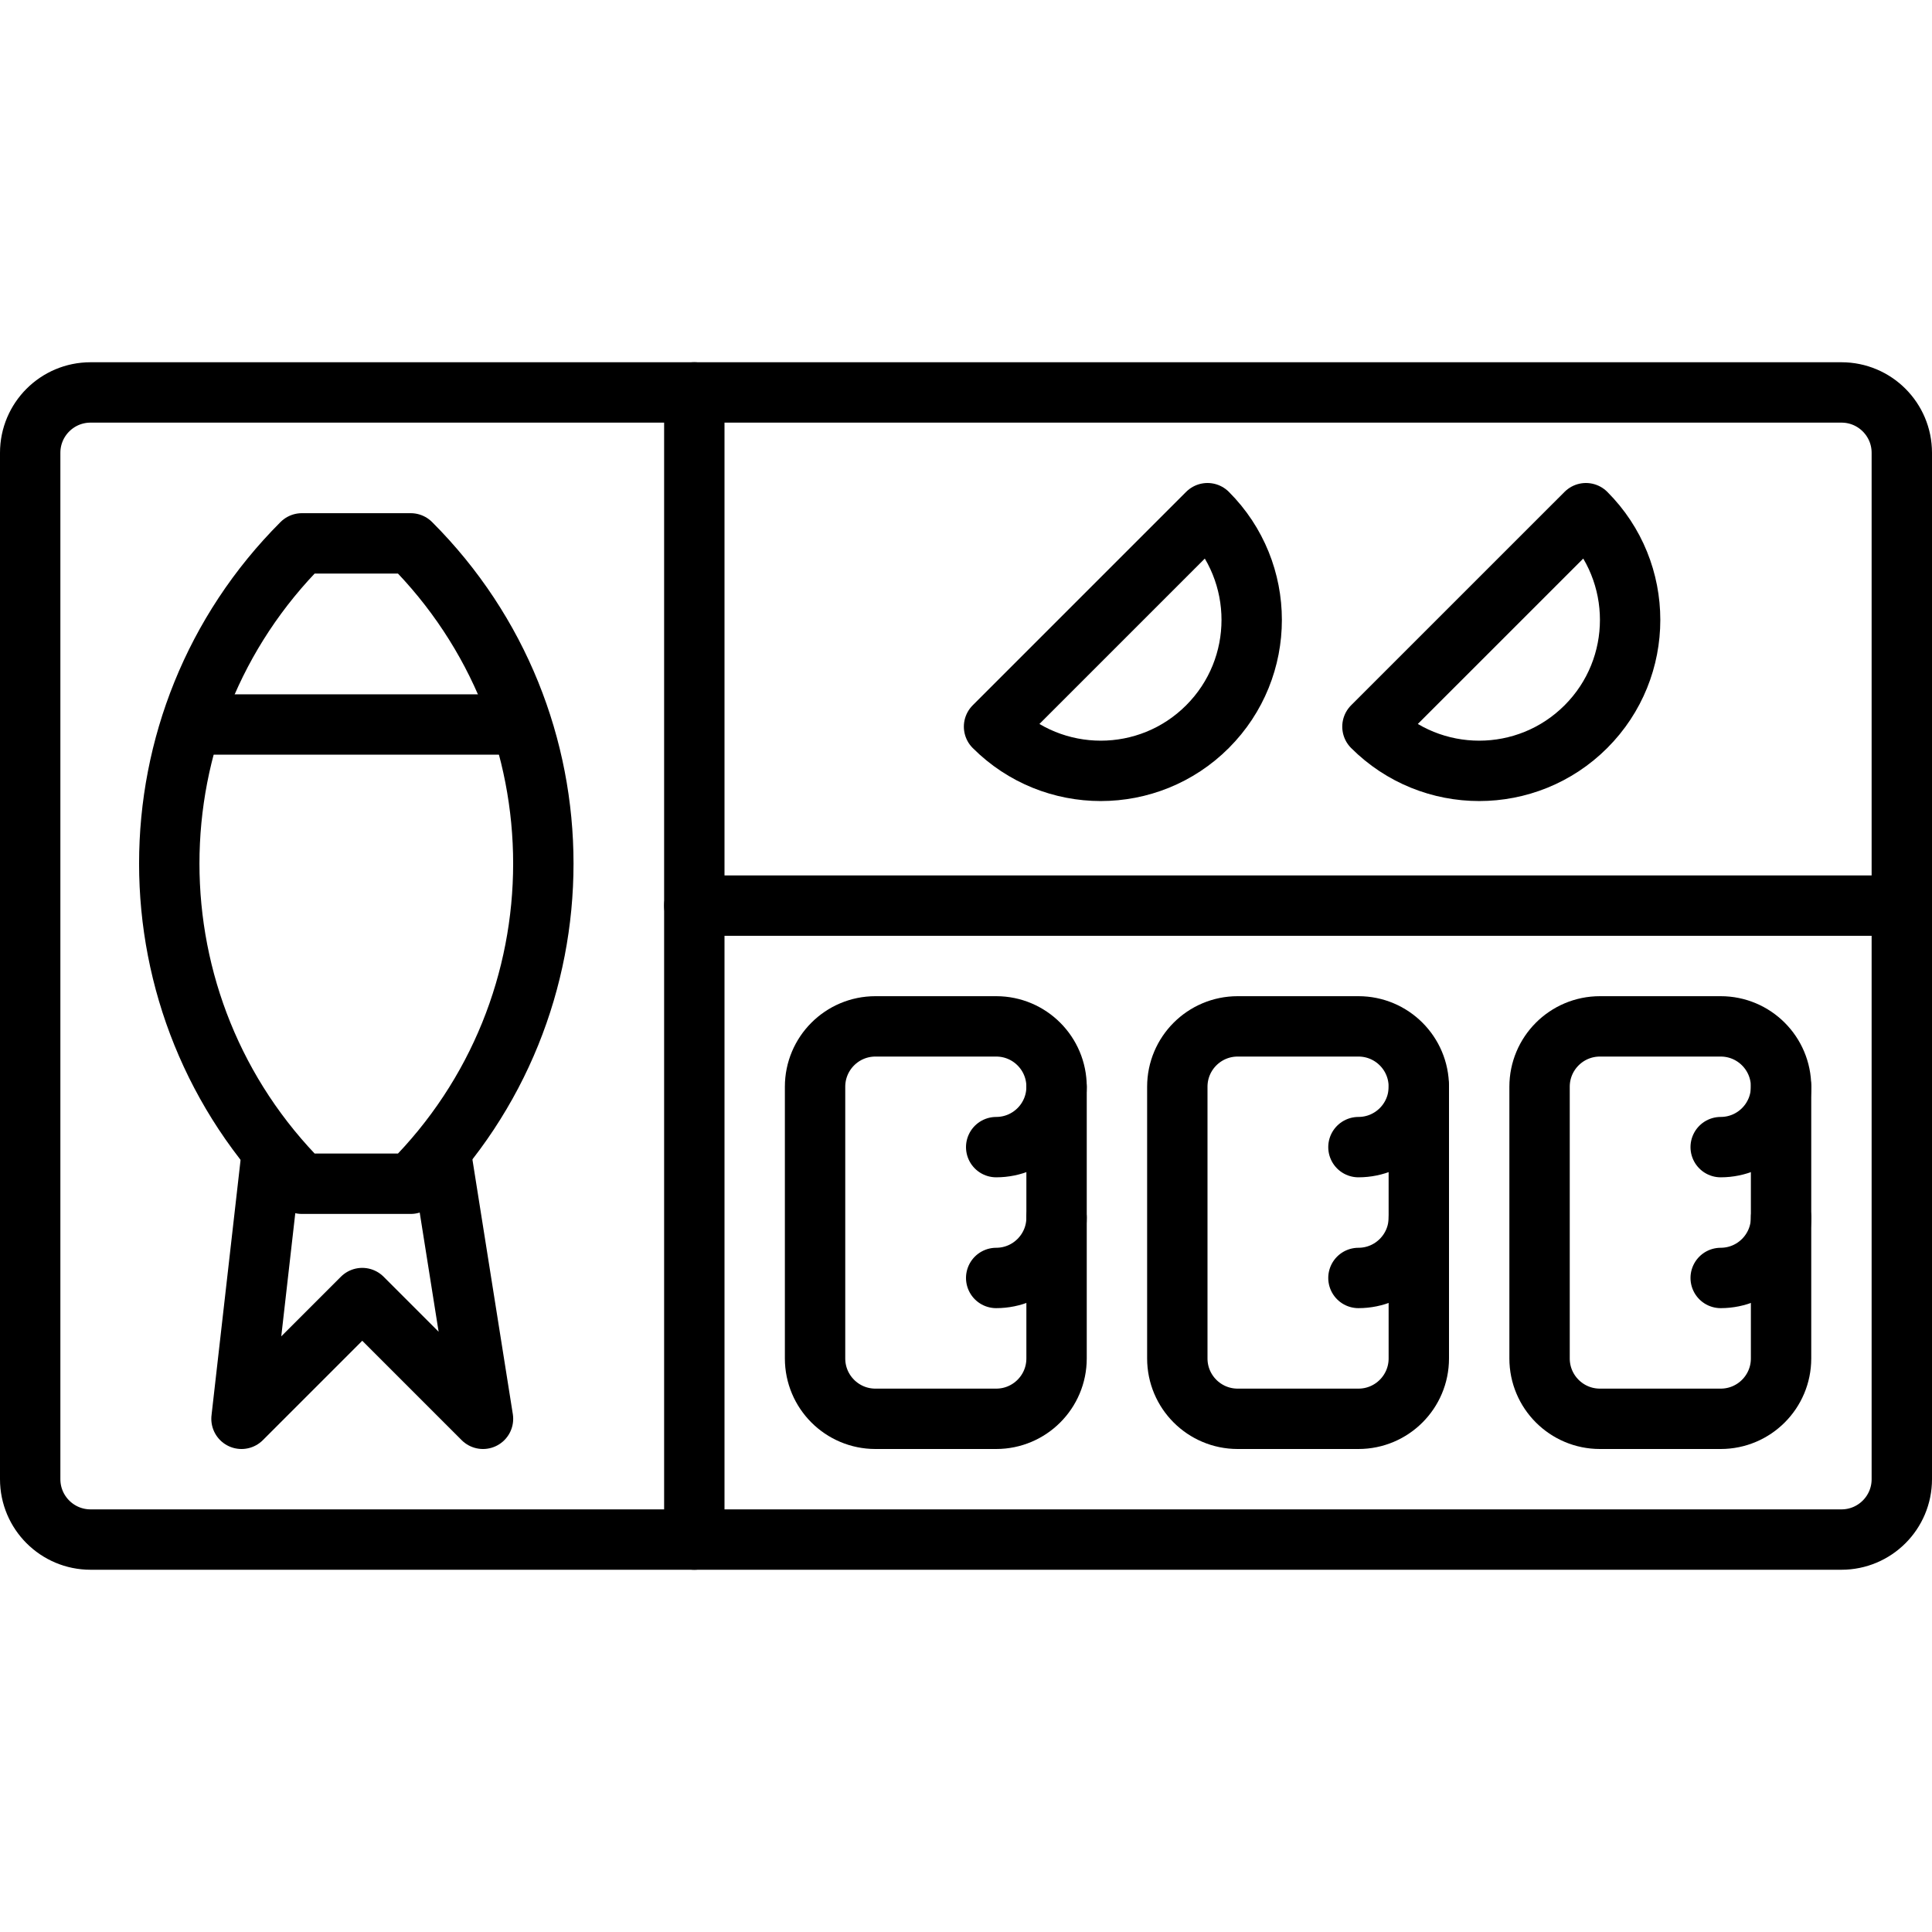 <svg xmlns="http://www.w3.org/2000/svg" width="24" height="24" viewBox="0 0 24 24"> <g transform="translate(0.0 4.5) scale(0.375)">
  
  <g
     id="line"
     transform="translate(-4,-16)">
    <path
       fill="none"
       stroke="#000"
       stroke-linecap="round"
       stroke-linejoin="round"
       stroke-miterlimit="10"
       stroke-width="2"
       d="m 5,19 c 0,-1.105 0.895,-2 2,-2 h 58 c 1.105,0 2,0.895 2,2 v 34 c 0,1.105 -0.895,2 -2,2 H 7 C 5.896,55 5,54.105 5,53 Z"
       id="path2" />
    <line
       x1="27"
       x2="27"
       y1="17"
       y2="55"
       fill="none"
       stroke="#000"
       stroke-linecap="round"
       stroke-linejoin="round"
       stroke-miterlimit="10"
       stroke-width="2"
       id="line4" />
    <line
       x1="27"
       x2="67"
       y1="34"
       y2="34"
       fill="none"
       stroke="#000"
       stroke-linecap="round"
       stroke-linejoin="round"
       stroke-miterlimit="10"
       stroke-width="2"
       id="line6" />
    <path
       fill="none"
       stroke="#000"
       stroke-linecap="round"
       stroke-linejoin="round"
       stroke-miterlimit="10"
       stroke-width="2"
       d="m 17.606,43.213 c 5.857,-5.857 5.857,-15.355 0,-21.213 H 14 c -5.857,5.858 -5.857,15.355 0,21.213 z"
       id="path8" />
    <line
       x1="11"
       x2="21"
       y1="28"
       y2="28"
       fill="none"
       stroke="#000"
       stroke-linecap="round"
       stroke-linejoin="round"
       stroke-miterlimit="10"
       stroke-width="2"
       id="line10" />
    <polyline
       fill="none"
       stroke="#000"
       stroke-linecap="round"
       stroke-linejoin="round"
       stroke-miterlimit="10"
       stroke-width="2"
       points="13,42.213 12,51 16,47 16,47 20,51 18.606,42.213"
       id="polyline12" />
    <path
       fill="none"
       stroke="#000"
       stroke-linecap="round"
       stroke-linejoin="round"
       stroke-miterlimit="10"
       stroke-width="2"
       d="m 39,40 c 0,-1.105 -0.895,-2 -2,-2 h -4 c -1.105,0 -2,0.895 -2,2 v 9 c 0,1.105 0.895,2 2,2 h 4 c 1.105,0 2,-0.895 2,-2 z"
       id="path14" />
    <path
       fill="none"
       stroke="#000"
       stroke-linecap="round"
       stroke-linejoin="round"
       stroke-miterlimit="10"
       stroke-width="2"
       d="m 51,40 c 0,-1.105 -0.895,-2 -2,-2 h -4 c -1.105,0 -2,0.895 -2,2 v 9 c 0,1.105 0.895,2 2,2 h 4 c 1.105,0 2,-0.895 2,-2 z"
       id="path16" />
    <path
       fill="none"
       stroke="#000"
       stroke-linecap="round"
       stroke-linejoin="round"
       stroke-miterlimit="10"
       stroke-width="2"
       d="m 63,40 c 0,-1.105 -0.895,-2 -2,-2 h -4 c -1.105,0 -2,0.895 -2,2 v 9 c 0,1.105 0.895,2 2,2 h 4 c 1.105,0 2,-0.895 2,-2 z"
       id="path18" />
    <path
       fill="none"
       stroke="#000"
       stroke-linecap="round"
       stroke-linejoin="round"
       stroke-miterlimit="10"
       stroke-width="2"
       d="m 44,21 c 1.952,1.952 1.952,5.118 0,7.071 -1.952,1.953 -5.118,1.953 -7.071,0 z"
       id="path20" />
    <path
       fill="none"
       stroke="#000"
       stroke-linecap="round"
       stroke-linejoin="round"
       stroke-miterlimit="10"
       stroke-width="2"
       d="m 56.536,21 c 1.952,1.952 1.952,5.118 0,7.071 -1.953,1.953 -5.119,1.953 -7.072,0 z"
       id="path22" />
    <path
       fill="none"
       stroke="#000"
       stroke-linecap="round"
       stroke-linejoin="round"
       stroke-miterlimit="10"
       stroke-width="2"
       d="m 39,44.334 c 0,1.103 -0.895,2 -2,2"
       id="path24" />
    <path
       fill="none"
       stroke="#000"
       stroke-linecap="round"
       stroke-linejoin="round"
       stroke-miterlimit="10"
       stroke-width="2"
       d="m 39,40 c 0,1.105 -0.895,2 -2,2"
       id="path26" />
    <path
       fill="none"
       stroke="#000"
       stroke-linecap="round"
       stroke-linejoin="round"
       stroke-miterlimit="10"
       stroke-width="2"
       d="m 51,44.334 c 0,1.103 -0.895,2 -2,2"
       id="path28" />
    <path
       fill="none"
       stroke="#000"
       stroke-linecap="round"
       stroke-linejoin="round"
       stroke-miterlimit="10"
       stroke-width="2"
       d="m 51,40 c 0,1.105 -0.895,2 -2,2"
       id="path30" />
    <path
       fill="none"
       stroke="#000"
       stroke-linecap="round"
       stroke-linejoin="round"
       stroke-miterlimit="10"
       stroke-width="2"
       d="m 63,44.334 c 0,1.103 -0.895,2 -2,2"
       id="path32" />
    <path
       fill="none"
       stroke="#000"
       stroke-linecap="round"
       stroke-linejoin="round"
       stroke-miterlimit="10"
       stroke-width="2"
       d="m 63,40 c 0,1.105 -0.895,2 -2,2"
       id="path34" />
  </g>
</g></svg>